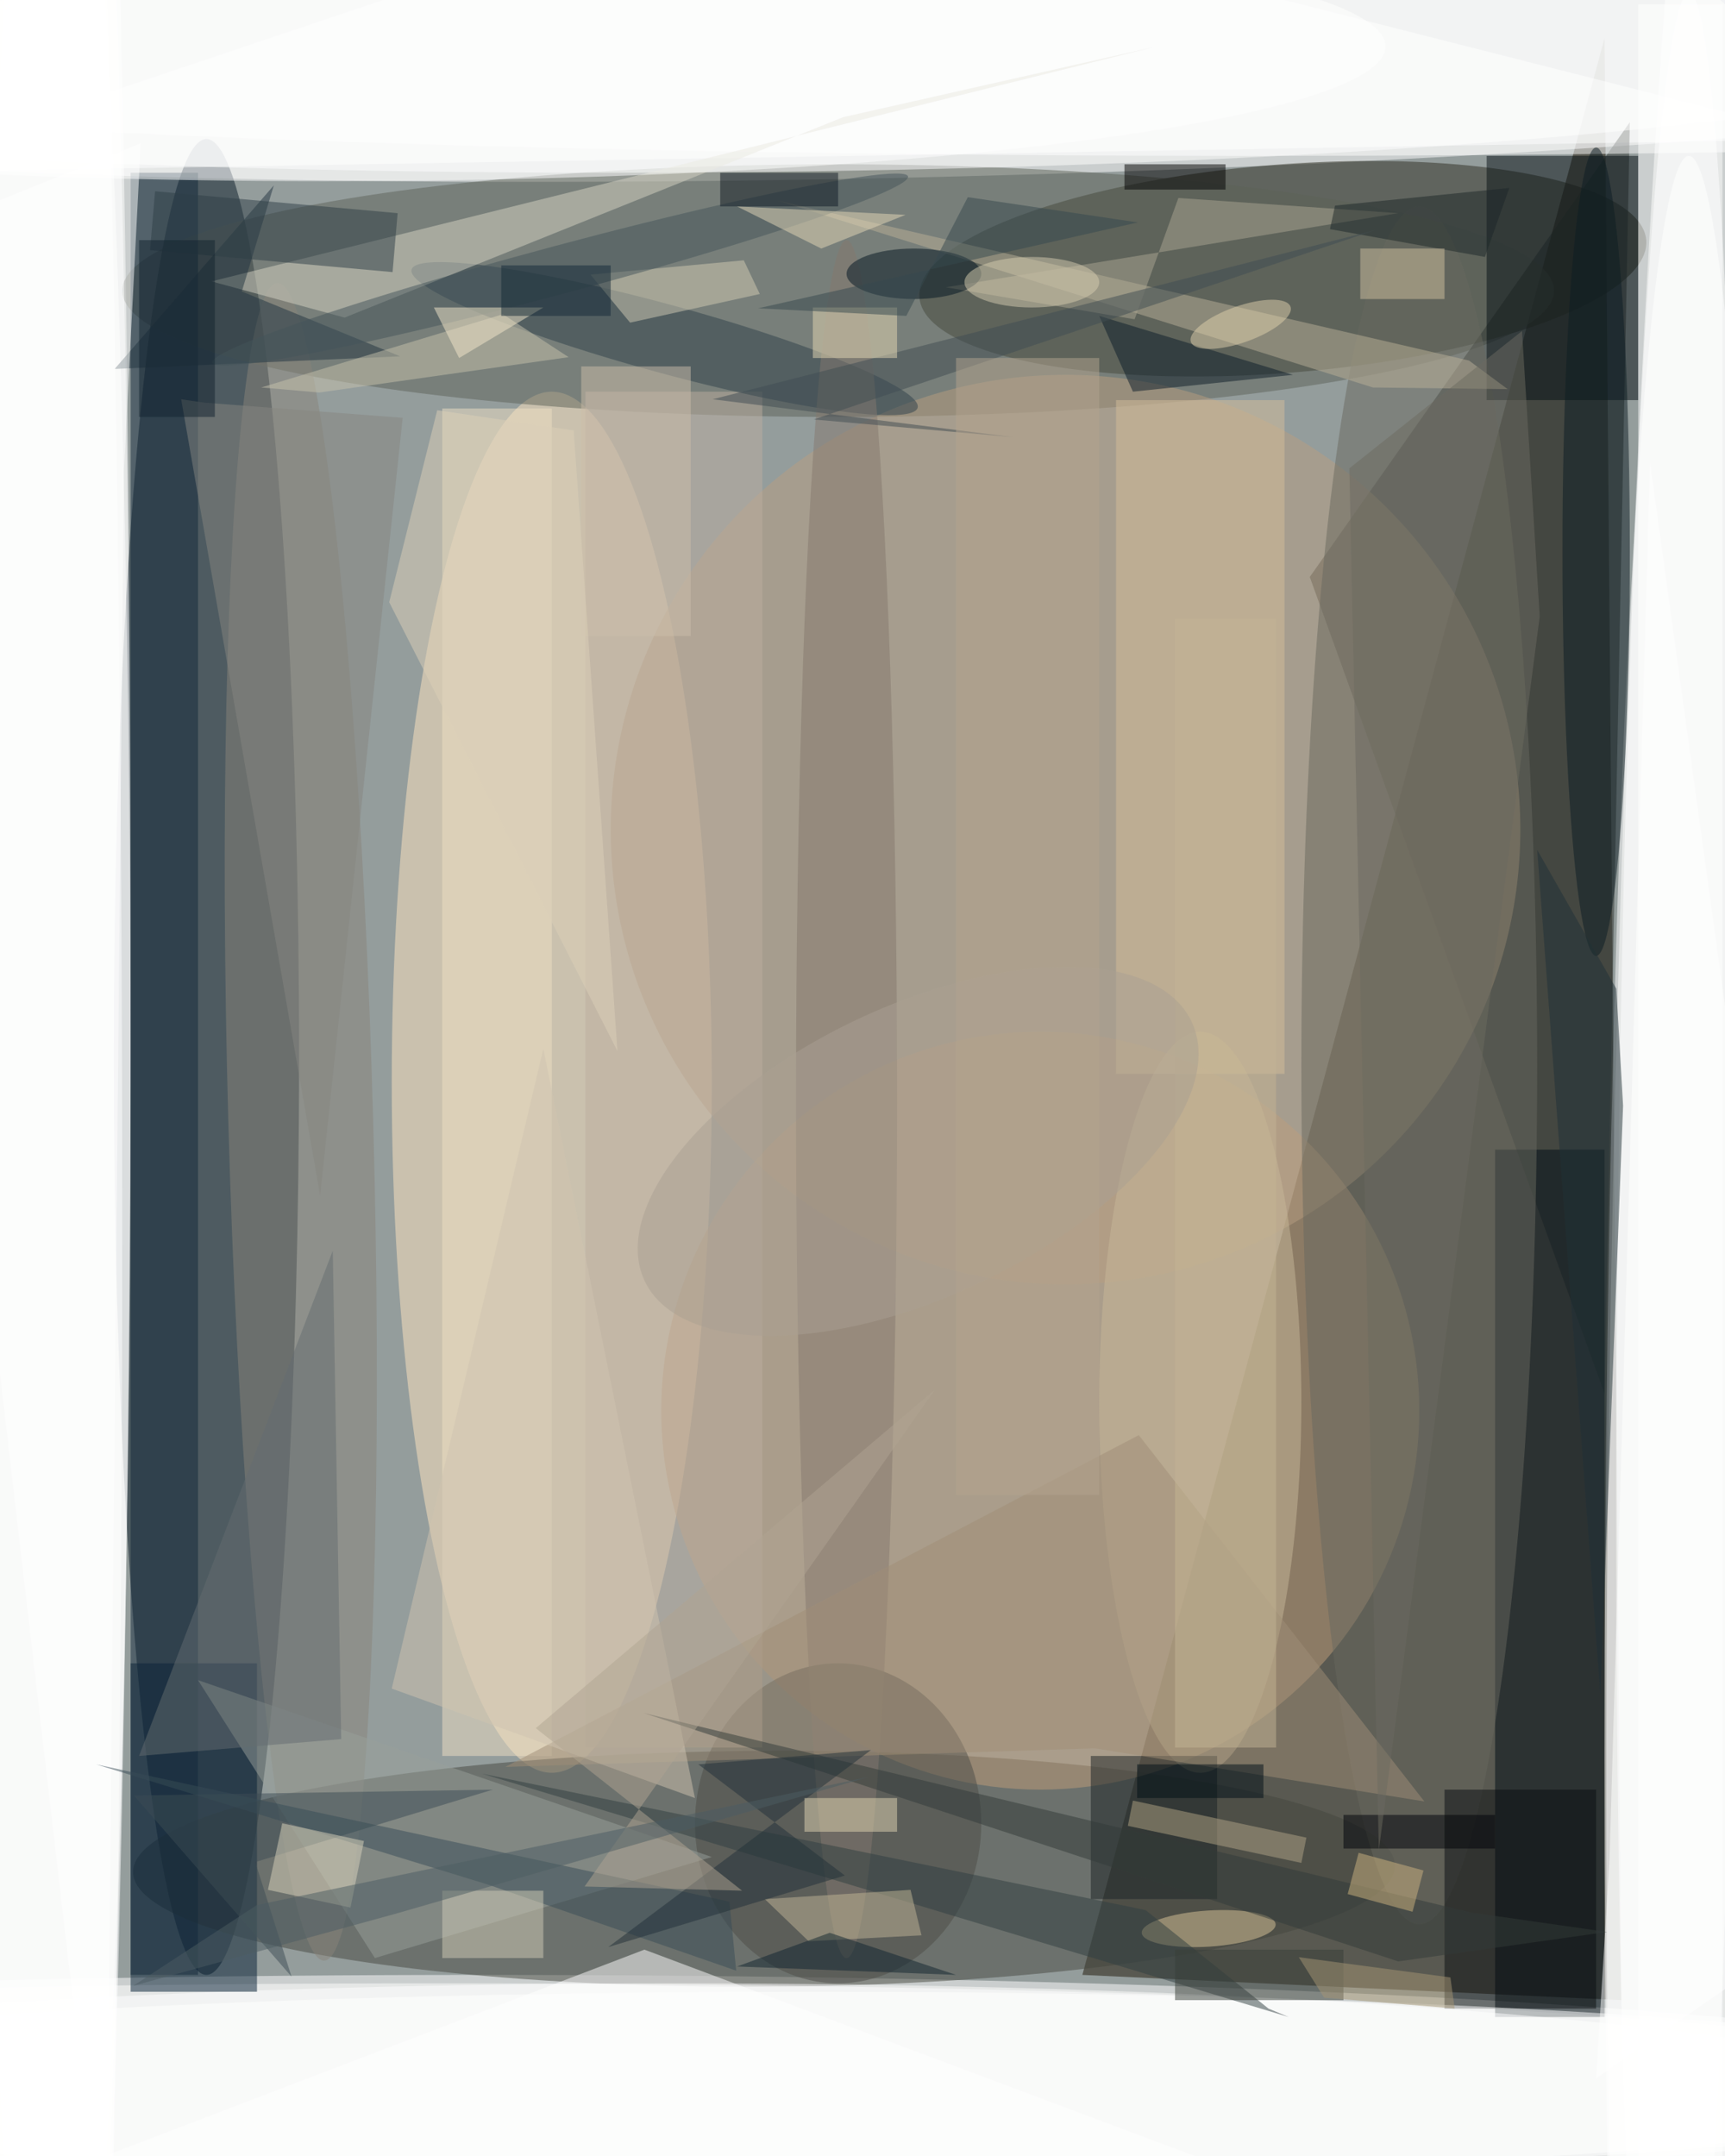 <svg xmlns="http://www.w3.org/2000/svg" viewBox="0 0 800 1000"><defs/><filter id="a"><feGaussianBlur stdDeviation="12"/></filter><rect width="100%" height="100%" fill="#293a4d"/><g filter="url(#a)"><g fill-opacity=".5" transform="translate(2 2) scale(3.906)"><circle cx="48" cy="166" r="228" fill="#ffffec"/><path fill="#1e1607" d="M128 234l64 3-2-233z"/><circle r="1" fill="#fff" transform="matrix(.505 20.482 -202.83 5.005 111 0)"/><ellipse cx="57" cy="247" fill="#fff" rx="186" ry="13"/><ellipse cx="5" cy="111" fill="#fff" rx="10" ry="234"/><circle r="1" fill="#fff" transform="matrix(4.614 -202.948 11.398 .259 202.5 136.3)"/><ellipse cx="24" cy="125" fill="#081a26" rx="11" ry="109"/><ellipse cx="65" cy="128" fill="#ffe6c1" rx="19" ry="82"/><path fill="#fff" d="M217 16L91-16-16 20z"/><circle r="1" fill="#44473e" transform="matrix(-.072 -14.008 74.915 -.387 90.2 221.4)"/><circle r="1" fill="#2c2d21" transform="matrix(-43.151 3.396 -.971 -12.337 151.8 31.4)"/><circle cx="123" cy="167" r="45" fill="#c09f7b"/><ellipse cx="52" cy="247" fill="#fff" rx="187" ry="12"/><ellipse cx="6" cy="128" fill="#fff" rx="9" ry="172"/><circle r="1" fill="#fff" transform="matrix(-7.188 -.063 1.335 -152.948 198.7 151.5)"/><ellipse cx="99" cy="34" fill="#5d6359" rx="85" ry="15"/><path fill="#313633" d="M193 14l-38 54 35 97z"/><circle cx="126" cy="98" r="54" fill="#b99e81"/><ellipse cx="72" fill="#fff" rx="182" ry="20"/><path fill="#000d15" d="M177 136h13v103h-13z"/><ellipse cx="80" cy="251" fill="#fff" rx="155" ry="16"/><ellipse cx="3" cy="116" fill="#fff" rx="12" ry="232"/><circle r="1" fill="#88847a" transform="matrix(8.594 -.24 2.782 99.606 35.2 132.7)"/><path fill="#051f35" d="M15 197h15v39H15z"/><path fill="#12293b" d="M15 20h8v214h-8z"/><ellipse cx="142" cy="166" fill="#c9b998" rx="12" ry="44"/><ellipse cx="168" cy="126" fill="#68685f" rx="14" ry="102"/><ellipse cx="99" cy="216" fill="#4d4c46" rx="17" ry="19"/><path fill="#071114" d="M176 18h18v29h-18z"/><path fill="#efe0c4" d="M52 48h13v160H52z"/><ellipse cx="200" cy="208" fill="#fff" rx="10" ry="190"/><path fill="#d5bf9b" d="M132 47h20v80h-20z"/><path fill="#bdafa0" d="M69 46h21v161H69z"/><circle r="1" fill="#2f414a" transform="matrix(1.071 -3.92 30.045 8.204 78.4 39.7)"/><ellipse cx="148" cy="7" fill="#fff" rx="203" ry="11"/><ellipse cx="189" cy="65" fill="#0d1c22" rx="4" ry="48"/><path fill="#99a09a" d="M23 199l21 33 40-12z"/><path fill="#bbb198" d="M162.5 45.5l16 .2-4.6-3.4-82.1-19z"/><path fill="#0a0f10" d="M171 212h18v26h-18z"/><path fill="#fff" d="M194 0h10v256h-10z"/><ellipse cx="100" cy="130" fill="#85786f" rx="6" ry="102"/><path fill="#d6d4c4" d="M24.6 32.9l15.8 4.3 59.2-23.8L136.8 5z"/><path fill="#1b2224" d="M129 208h15v17h-15z"/><ellipse cx="96" cy="247" fill="#fff" rx="146" ry="11"/><path fill="#203037" d="M192.2 130.8l-2.7 70-7.5-100.4 9.4 16.5z"/><path fill="#0c1d28" d="M134 46l19-2-23-7z"/><path fill="#d3ccb4" d="M87.8 30.4l1.9 4-15.4 3.4-4.7-5.7z"/><circle r="1" fill="#dcc699" transform="matrix(.138 2.139 -7.947 .514 143 228.5)"/><path fill="#313e41" d="M150.1 238l-14.6-11.7-78.8-16.2 95.8 28.9z"/><path fill="#223540" d="M28.2 34.1L47 41.8l-33.9 1.5L32 21.5z"/><ellipse cx="4" cy="144" fill="#fff" rx="10" ry="255"/><path fill="#a18e77" d="M59.5 209.3l75.2-39.4 33.9 43.5-39.1-6.3z"/><path d="M133 19h12v3h-12z"/><path fill="#fff" d="M219 225.5L195.4 54.4l-4.8 165.7-1.6 26.2z"/><path fill="#c6c2ad" d="M30.5 45.5l6.9.6L67 41.9l-7.8-5.1z"/><path fill="#ada693" d="M139.4 23l-5.2 14.4-22.4-3.8 53.7-8.8z"/><path fill="#d1c5b0" d="M46 200l18-76 18 89z"/><path fill="#3c4c55" d="M15.4 212.7L58 212l-28.2 8.6 4.3 13.6z"/><path fill="#b2a486" d="M154.6 217.7l-.6 3-20.6-4.4.6-3z"/><path fill="#2e3f46" d="M17.3 29.2l.6-7 28.8 2.6-.6 7z"/><path fill="#cdbfab" d="M68.5 75V43h13v32z"/><ellipse cx="108" cy="32" fill="#021420" rx="8" ry="3"/><path fill="#fff" d="M-16 29.5L12.1 271l2.1-215.6 2-38.9z"/><path fill="#868680" d="M23.7 47.3l23.6 1.8-9.8 92.4L21 46.9z"/><circle r="1" fill="#45555a" transform="matrix(41.302 -11.067 .741 2.767 66 31.5)"/><path fill="#384d56" d="M10.9 209l75.2 16.3.8 8.2-29.4-10.2z"/><path fill="#c2b697" d="M90.3 225l5.2 5 13.4-.7-1.3-5.4z"/><path fill="#646d70" d="M16 208l24-2-1-58z"/><path fill="#fff" d="M76 231l72 27-140-1z"/><path fill="#333a38" d="M165.5 232.4l24.8-3.5-16.1-2.3-98.3-23.7z"/><path fill="#1d2629" d="M158 23.9l-.6 2.8 18.4 3.3 2.9-8.2z"/><path fill="#223038" d="M99.8 222.2l-28.1 8.5 31.2-23.4-20.5 1.7z"/><ellipse cx="38" cy="5" fill="#fff" rx="126" ry="16"/><path fill="#d1ccb6" d="M52 224h12v8H52z"/><path fill="#e5d8b8" d="M87 24l20 1-10 4z"/><path fill="#dcd1b9" d="M67.6 50.6l-16.2-2.4L45.7 71l27.1 53.3z"/><path fill="#404d52" d="M162.8 26.8L84.1 46.9l35.7 4.5-23.7-2.1z"/><path fill="#dbd5bd" d="M33 216l9.7 2.1-1.6 7.9-9.8-2.1z"/><path fill="#000308" d="M159 215h18v4h-18z"/><ellipse cx="122" cy="33" fill="#d6ccb0" rx="8" ry="3"/><path fill="#e3d7b3" d="M95 213h11v4H95z"/><path fill="#d0c1a0" d="M161 29h10v6h-10z"/><path fill="#c5b495" d="M139 73h12v134h-12z"/><path fill="#b1a493" d="M68.9 223.5l18.7.5-24.5-19.3 47.4-40.2z"/><path fill="#ceb481" d="M159.5 224.4l1.3-4.9 7.7 2.1-1.3 4.9z"/><circle r="1" fill="#e1d0ad" transform="matrix(-5.913 2.094 -.721 -2.037 146.8 38)"/><circle r="1" fill="#aaa093" transform="matrix(-7.396 -15.577 32.464 -15.415 108.5 136.2)"/><path fill="#b4a48f" d="M113 42h17v135h-17z"/><path fill="#383e38" d="M139 231h20v6h-20z"/><path fill="#a69774" d="M172.2 238l-.5-3.7-18-2.4 3 4.8z"/><path fill="#12222e" d="M16 28h9v21h-9z"/><path fill="#121c25" d="M99 20v4H85v-4z"/><path fill="#e4d8b5" d="M96 36h10v6H96z"/><path fill="#4c5c63" d="M102.6 210.5L30 225.7l-14.7 9.6 31.3-8.6z"/><path fill="#37484f" d="M114.4 22.9l20.2 3-45.1 10.2 17.6.9z"/><path fill="#f4e9cb" d="M54 42l10-6H51z"/><path fill="#010e16" d="M134.5 209h15v4h-15z"/><path fill="#152936" d="M59 31h13v6H59z"/><path fill="#6d6a61" d="M163.2 219.2l-3.5-164.1 20.5-16.3 2.1 33.9z"/><path fill="#11242f" d="M98 229l15 5-26-1z"/></g></g></svg>